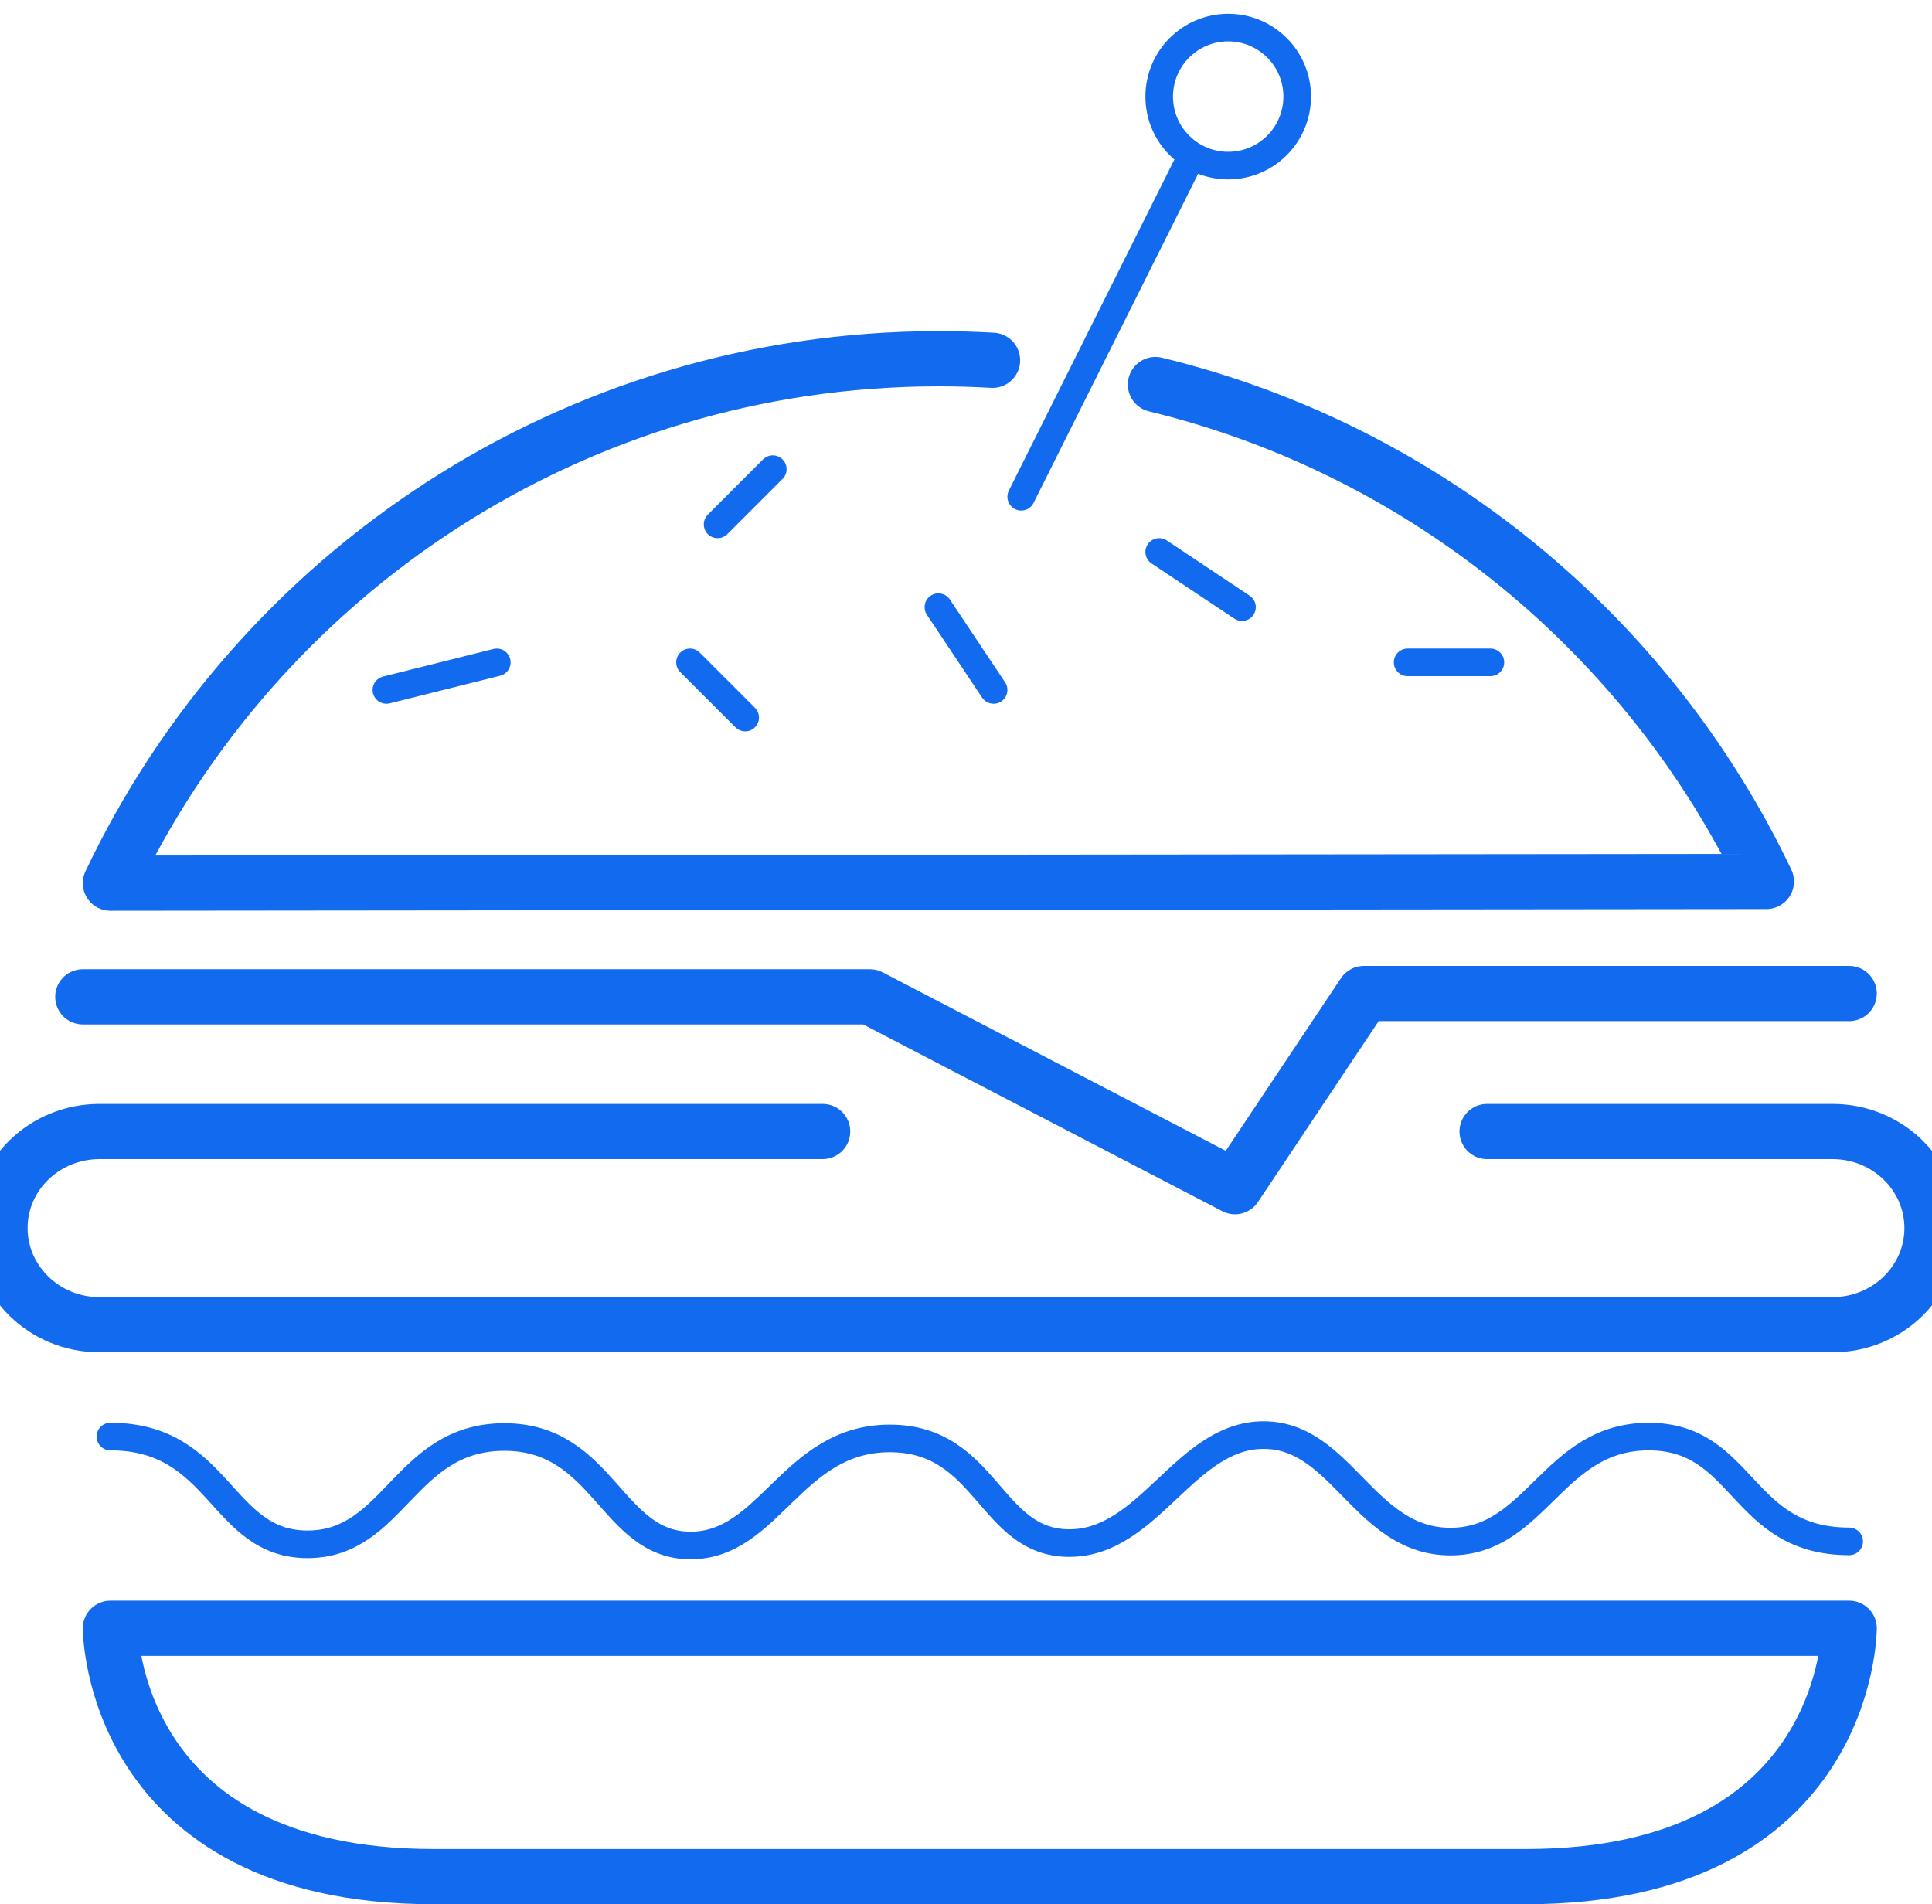 <?xml version="1.0" encoding="UTF-8" standalone="no"?>
<svg width="70px" height="69px" viewBox="0 0 70 69" version="1.1" xmlns="http://www.w3.org/2000/svg" xmlns:xlink="http://www.w3.org/1999/xlink" xmlns:sketch="http://www.bohemiancoding.com/sketch/ns">
    <!-- Generator: Sketch 3.4.4 (17249) - http://www.bohemiancoding.com/sketch -->
    <title>burger</title>
    <desc>Created with Sketch.</desc>
    <defs></defs>
    <g id="Page-1" stroke="none" stroke-width="1" fill="none" fill-rule="evenodd" sketch:type="MSPage">
        <g id="05-About" sketch:type="MSArtboardGroup" transform="translate(-868, -5283)" stroke-linecap="round" stroke="#126BEE" stroke-linejoin="round">
            <g id="Foodcourt" sketch:type="MSLayerGroup" transform="translate(250, 5060)">
                <g id="eat" transform="translate(618, 224)" sketch:type="MSShapeGroup">
                    <g id="burger">
                        <path d="M67,58 C67,58 67,67 55.294,67 L15.706,67 C4,67 4,58 4,58 L67,58 Z" id="Shape" stroke-width="2"></path>
                        <path d="M35.962,12.056 C35.318,12.019 34.668,12 34.014,12 C20.764,12 9.327,19.767 4,31 L64,30.939 L64,30.939 C59.752,22.029 51.656,15.309 41.863,12.934" id="Oval-96" stroke-width="2"></path>
                        <circle id="Oval-96" cx="44.5" cy="2.5" r="2.5"></circle>
                        <path d="M3,35.12 L31.52,35.12 L44.746,42 L49.417,35 L67,35" id="Path-4750" stroke-width="2"></path>
                        <path d="M53.88,40 L66.397,40 C68.387,40 70,41.571 70,43.5 C70,45.433 68.386,47 66.399,47 L3.601,47 C1.612,47 0,45.429 0,43.5 C0,41.567 1.608,40 3.612,40 L29.806,40" id="Rectangle-289" stroke-width="2"></path>
                        <path d="M4,51.054 C8.004,51.054 7.988,54.958 11.142,54.958 C14.297,54.958 14.655,51.07 18.273,51.07 C21.89,51.07 22.141,55 25.02,55 C27.899,55 28.7,51.121 32.238,51.121 C35.776,51.121 35.848,54.913 38.744,54.913 C41.64,54.913 42.941,51 45.783,51 C48.625,51 49.43,54.859 52.552,54.859 C55.673,54.859 56.256,51.054 59.736,51.054 C63.216,51.054 63.053,54.851 67,54.851" id="Path-4752"></path>
                        <path d="M37,17 L43,5" id="Path-4753"></path>
                        <path d="M14,24 L18,23" id="Path-4755"></path>
                        <path d="M26,18 L28,16" id="Path-4756"></path>
                        <path d="M25,23 L27,25" id="Path-4757"></path>
                        <path d="M34,21 L36,24" id="Path-4758"></path>
                        <path d="M42,19 L45,21" id="Path-4759"></path>
                        <path d="M51,23 L54,23" id="Path-4760"></path>
                    </g>
                </g>
            </g>
        </g>
    </g>
</svg>